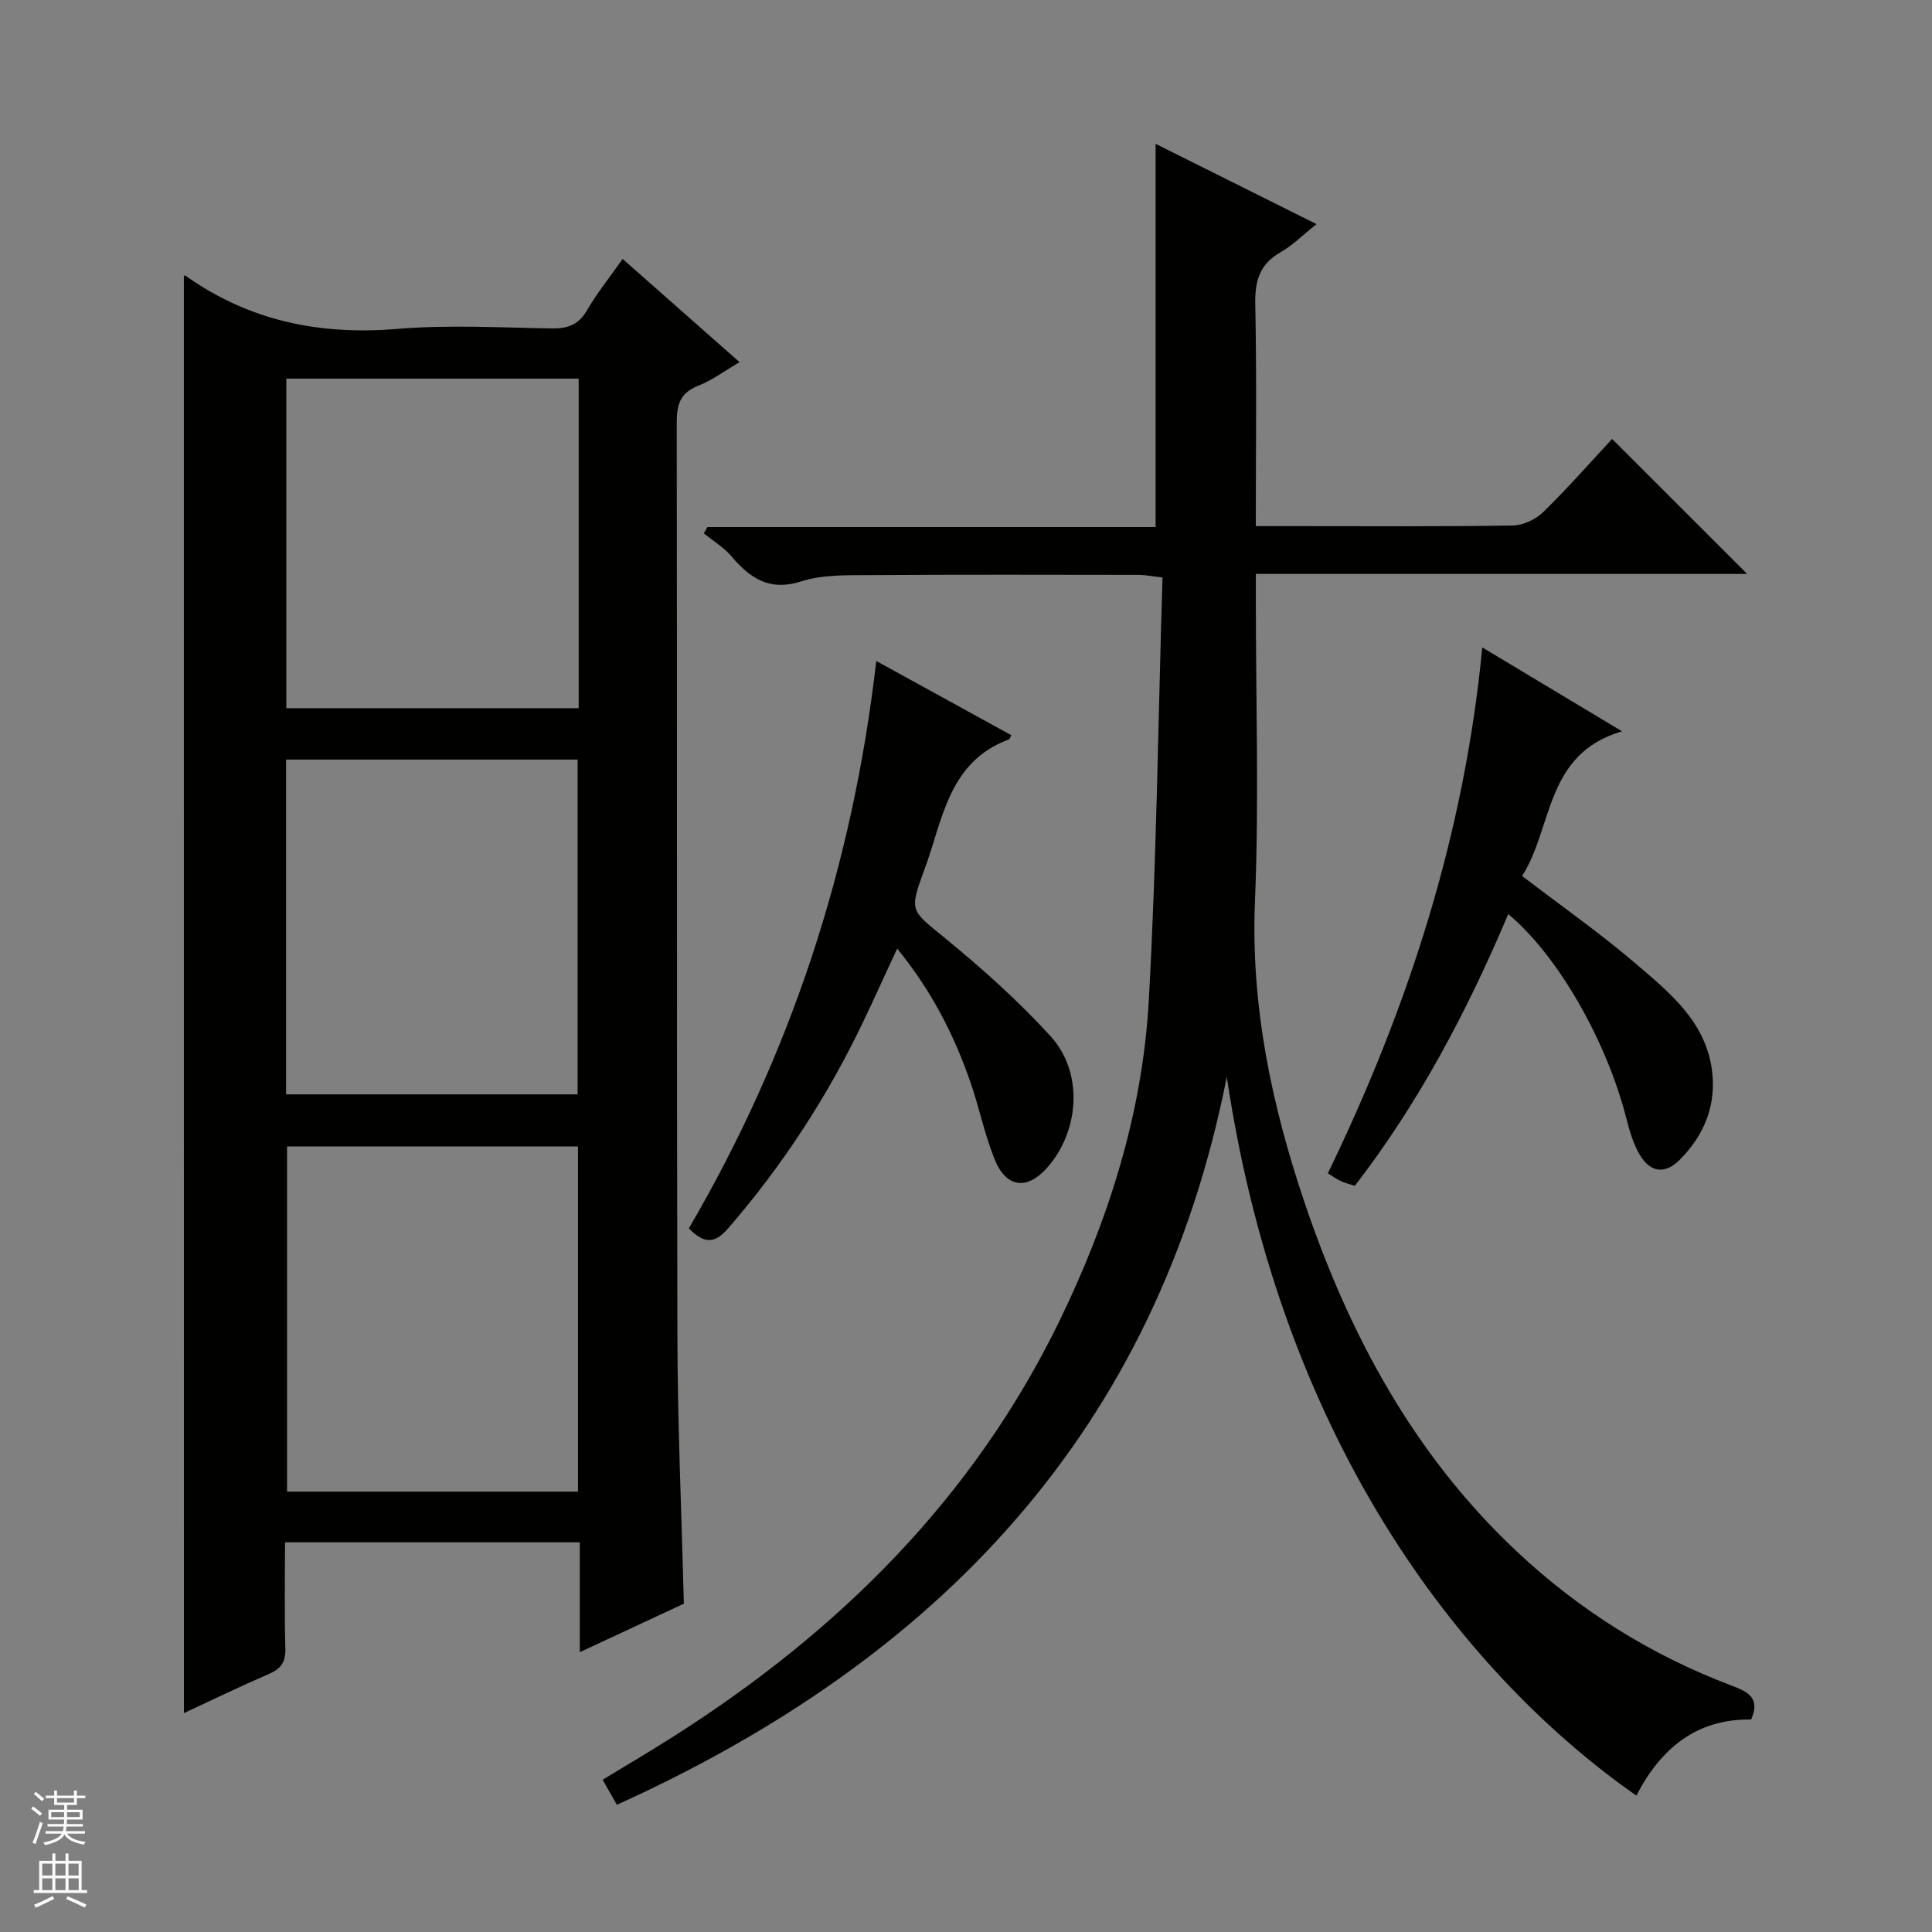 <svg enable-background="new 0 0 400 400" viewBox="0 0 400 400" xmlns="http://www.w3.org/2000/svg"><rect x="0" y="0" width="400" height="400" fill="#808080" stroke="none"/><g fill="#010100"><path d="m38.07 57.08c.03 0 .24-.07.35.01 13.17 9.35 27.75 12.34 43.78 11.01 10.59-.88 21.32-.28 31.98-.1 3.32.06 5.58-.72 7.34-3.74 2.06-3.55 4.67-6.79 7.39-10.65 8.13 7.17 15.91 14.05 24.21 21.37-3.22 1.88-5.75 3.79-8.59 4.9-3.81 1.49-4.43 4.02-4.42 7.75.11 63.15-.02 126.31.14 189.46.05 18.11.86 36.22 1.34 54.93-6.72 3.13-13.87 6.46-21.55 10.05 0-7.91 0-15.17 0-22.75-20.39 0-40.44 0-61.03 0 0 7.38-.14 14.67.07 21.94.08 2.78-.84 4.2-3.33 5.28-6.09 2.64-12.07 5.54-17.67 8.13-.01-99.14-.01-198.31-.01-297.59zm81.6 251.74c0-24.14 0-47.83 0-71.46-20.36 0-40.39 0-60.24 0v71.46zm-60.44-82.25h60.36c0-23.38 0-46.4 0-69.31-20.32 0-40.23 0-60.36 0zm60.58-148.18c-20.56 0-40.58 0-60.53 0v68.23h60.53c0-22.88 0-45.45 0-68.23z"/><path d="m253.99 222.96c-14.48 73.34-59.78 120.59-126.27 150.7-1-1.75-1.86-3.27-2.95-5.18 5.04-3.07 9.99-5.98 14.84-9.07 34.09-21.7 61.93-49.25 79.77-85.99 10.18-20.97 17.18-43.03 18.47-66.33 1.61-29.05 1.94-58.16 2.83-87.54-2.37-.26-3.63-.52-4.88-.53-18.5-.02-37-.08-55.5.05-4.81.03-9.88-.14-14.34 1.28-6.65 2.13-10.63-.6-14.54-5.19-1.58-1.85-3.78-3.17-5.7-4.74.25-.43.51-.86.76-1.3h92.78c0-26.58 0-52.62 0-79.34 10.99 5.49 21.91 10.93 33.31 16.62-2.75 2.19-4.89 4.36-7.44 5.82-4.32 2.46-5.33 5.9-5.24 10.69.31 15.13.11 30.27.11 46.02h8.71c14.83 0 29.67.11 44.5-.13 2.15-.03 4.75-1.27 6.31-2.79 5.09-4.98 9.8-10.34 14.25-15.13 9.47 9.46 18.62 18.61 27.96 27.94-33.61 0-67.32 0-101.72 0v5.72c0 20.67.67 41.36-.18 61.99-.9 21.71 3.45 42.28 10.3 62.55 9.24 27.31 22.61 52.14 43.91 72.14 13.02 12.22 27.88 21.51 44.58 27.81 3.2 1.21 5.93 2.5 3.93 6.98-11.36-.19-18.75 6.05-23.76 15.76-33.86-23.72-73.11-70.67-84.8-148.81z"/><path d="m181.42 136.85c9.72 5.34 18.83 10.35 27.95 15.36-.22.41-.3.81-.5.88-12.6 4.66-13.7 16.83-17.53 27.11-3.21 8.6-2.69 8.28 4.36 14.06 7.67 6.29 15.15 12.97 21.82 20.29 6.78 7.43 6.02 19.42-.56 27.03-4.22 4.89-8.62 4.45-11.04-1.57-2.08-5.19-3.2-10.76-5.04-16.06-3.39-9.77-8.05-18.87-15.13-27.56-2.48 5.35-4.68 10.22-6.98 15.04-7.41 15.54-16.71 29.83-28 42.87-2.77 3.2-4.94 3.3-8.15.02 20.98-35.9 33.9-74.76 38.8-117.47z"/><path d="m306.89 134.04c9.69 5.82 18.61 11.18 28.93 17.37-16.04 4.71-14.23 19.87-20.69 29.95 8.15 6.24 16.19 11.86 23.6 18.21 6.88 5.89 14.24 11.81 15.67 21.69 1.07 7.38-1.49 13.74-6.67 18.9-3.03 3.02-6.08 2.59-8.24-1.09-1.32-2.23-2.09-4.86-2.74-7.4-4.09-16.13-14.19-33.84-24.48-42.42-8.45 19.98-18.44 38.98-31.77 56.27-1.08-.36-2.03-.59-2.9-.99s-1.65-.98-2.68-1.61c16.66-34.41 28.26-70.15 31.97-108.88z"/></g><path d="m6.45 374.46.42-.45c.65.47 1.27.95 1.85 1.44l-.45.49c-.66-.56-1.26-1.06-1.83-1.48m.93 7.33-.63-.26c.55-1.36 1.05-2.8 1.52-4.33.19.1.38.19.59.27-.46 1.29-.95 2.73-1.48 4.32m-.38-10.38.44-.42c.43.34 1.01.82 1.74 1.44l-.49.49c-.53-.51-1.09-1.01-1.69-1.51m2.5.35h1.72v-1.04h.59v1.04h3.52v-1.04h.59v1.04h1.75v.53h-1.75v1.42h-2.03v.97h3.22v2.03h-3.24c0 .35-.01.66-.03.93h3.32v.53h-3.37c-.03.27-.08.58-.15.94h3.96v.53h-3.71c.67.92 1.93 1.48 3.79 1.68-.13.24-.23.44-.29.59-2.13-.38-3.48-1.08-4.04-2.12-.43.97-1.77 1.72-4.03 2.23-.09-.19-.2-.37-.33-.55 2.1-.42 3.37-1.03 3.81-1.83h-3.36v-.53h3.58c.08-.29.13-.61.16-.94h-3.33v-.53h3.39c.02-.27.04-.58.04-.93h-3.23v-2.03h3.25v-.97h-2.07v-1.42h-1.73zm1.12 3.44v1h2.65c.01-.3.02-.44.01-.4v-.25-.35zm1.19-2h3.52v-.91h-3.52zm4.71 2h-2.63v.59c0 .15-.01.28-.01.4h2.64z" fill="#fafafc"/><path d="m13.55 383.74h.63v1.52h2.72v6.07h1.13v.6h-11.05v-.6h1.13v-6.07h2.73v-1.52h.63v1.52h2.1v-1.52zm-2.68 8.83.38.56c-1.24.63-2.53 1.25-3.85 1.85-.1-.21-.21-.42-.34-.63 1.36-.55 2.63-1.15 3.81-1.78m-2.13-4.27h2.1v-2.45h-2.1zm0 3.04h2.1v-2.46h-2.1zm2.72-3.04h2.1v-2.45h-2.1zm0 3.04h2.1v-2.46h-2.1zm6.07 3.6c-1.41-.71-2.7-1.3-3.86-1.78l.35-.56c1.45.62 2.75 1.19 3.88 1.72zm-1.25-9.09h-2.1v2.45h2.1zm-2.09 5.49h2.1v-2.46h-2.1z" fill="#fafafc"/></svg>